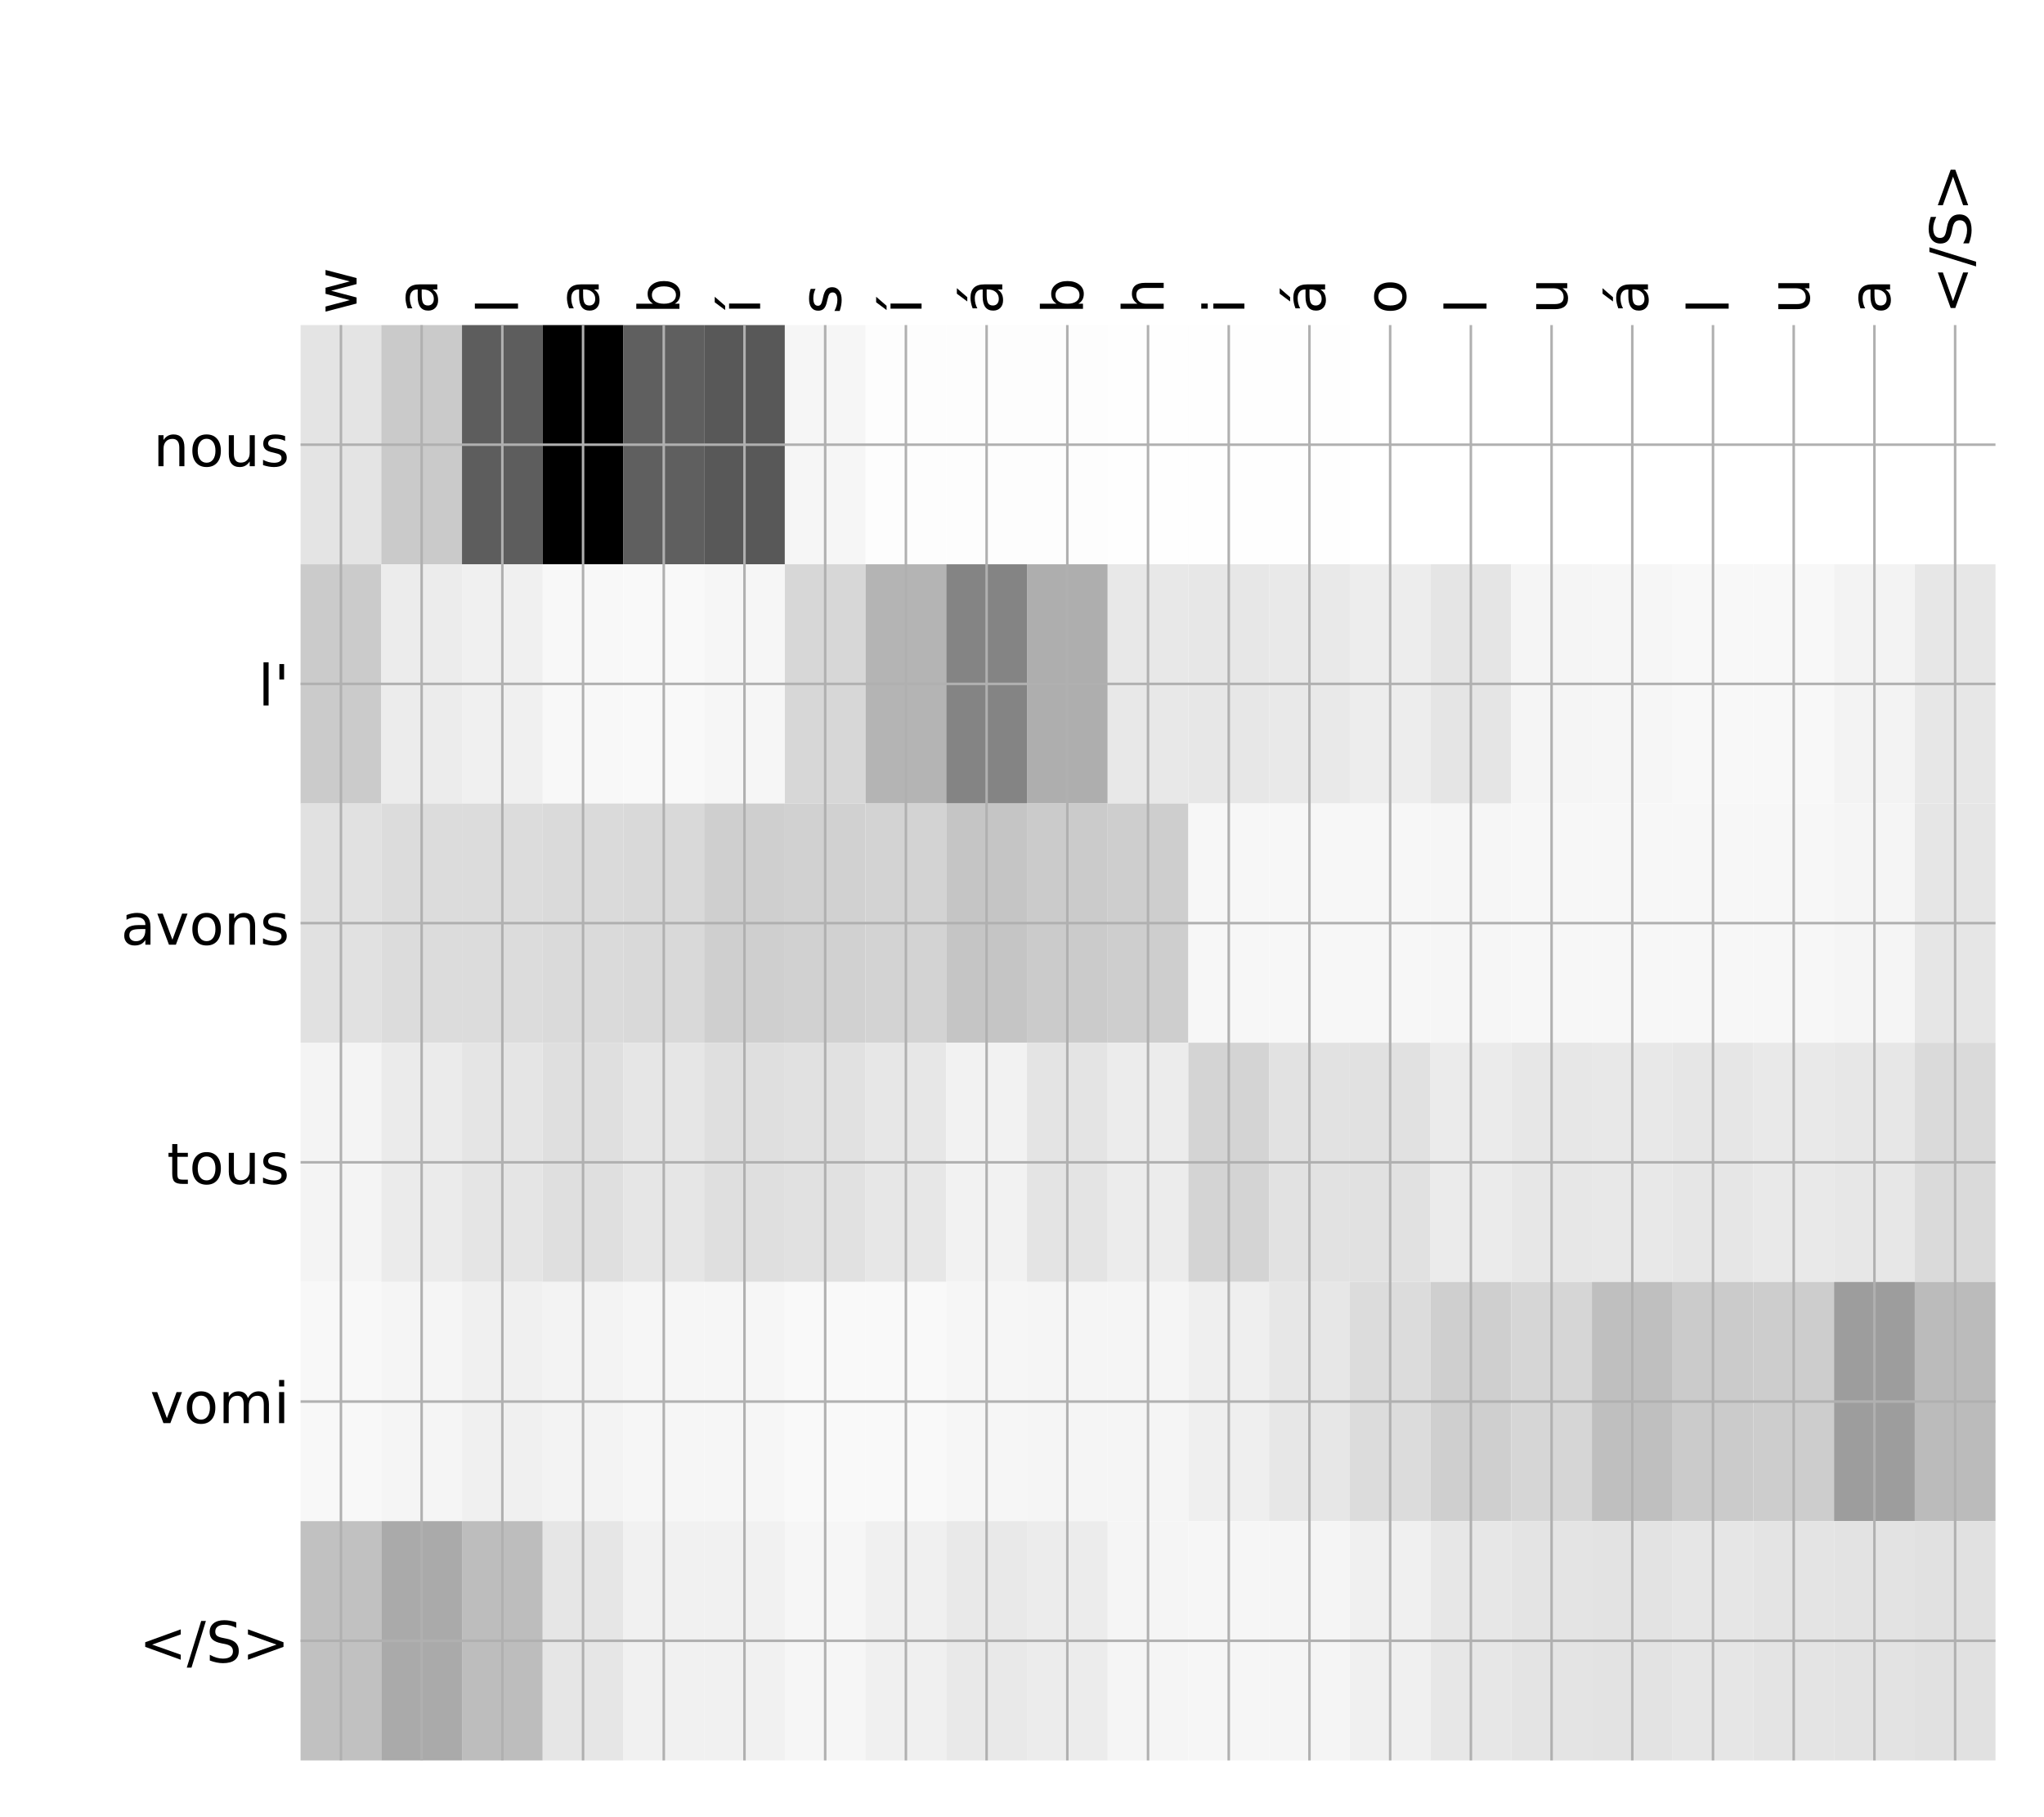 <?xml version="1.0" encoding="utf-8" standalone="no"?>
<!DOCTYPE svg PUBLIC "-//W3C//DTD SVG 1.1//EN"
  "http://www.w3.org/Graphics/SVG/1.1/DTD/svg11.dtd">
<!-- Created with matplotlib (http://matplotlib.org/) -->
<svg height="576pt" version="1.1" viewBox="0 0 648 576" width="648pt" xmlns="http://www.w3.org/2000/svg" xmlns:xlink="http://www.w3.org/1999/xlink">
 <defs>
  <style type="text/css">
*{stroke-linecap:butt;stroke-linejoin:round;}
  </style>
 </defs>
 <g id="figure_1">
  <g id="patch_1">
   <path d="M 0 576 
L 648 576 
L 648 0 
L 0 0 
z
" style="fill:#ffffff;"/>
  </g>
  <g id="axes_1">
   <g id="PolyCollection_1">
    <path clip-path="url(#p62cc1d118e)" d="M 95.287 103.033 
L 95.287 178.861 
L 120.875 178.861 
L 120.875 103.033 
L 95.287 103.033 
z
" style="fill:#e4e4e4;"/>
    <path clip-path="url(#p62cc1d118e)" d="M 120.875 103.033 
L 120.875 178.861 
L 146.462 178.861 
L 146.462 103.033 
L 120.875 103.033 
z
" style="fill:#cacaca;"/>
    <path clip-path="url(#p62cc1d118e)" d="M 146.462 103.033 
L 146.462 178.861 
L 172.049 178.861 
L 172.049 103.033 
L 146.462 103.033 
z
" style="fill:#5d5d5d;"/>
    <path clip-path="url(#p62cc1d118e)" d="M 172.049 103.033 
L 172.049 178.861 
L 197.636 178.861 
L 197.636 103.033 
L 172.049 103.033 
z
"/>
    <path clip-path="url(#p62cc1d118e)" d="M 197.636 103.033 
L 197.636 178.861 
L 223.224 178.861 
L 223.224 103.033 
L 197.636 103.033 
z
" style="fill:#5f5f5f;"/>
    <path clip-path="url(#p62cc1d118e)" d="M 223.224 103.033 
L 223.224 178.861 
L 248.811 178.861 
L 248.811 103.033 
L 223.224 103.033 
z
" style="fill:#585858;"/>
    <path clip-path="url(#p62cc1d118e)" d="M 248.811 103.033 
L 248.811 178.861 
L 274.398 178.861 
L 274.398 103.033 
L 248.811 103.033 
z
" style="fill:#f6f6f6;"/>
    <path clip-path="url(#p62cc1d118e)" d="M 274.398 103.033 
L 274.398 178.861 
L 299.985 178.861 
L 299.985 103.033 
L 274.398 103.033 
z
" style="fill:#fdfdfd;"/>
    <path clip-path="url(#p62cc1d118e)" d="M 299.985 103.033 
L 299.985 178.861 
L 325.573 178.861 
L 325.573 103.033 
L 299.985 103.033 
z
" style="fill:#fdfdfd;"/>
    <path clip-path="url(#p62cc1d118e)" d="M 325.573 103.033 
L 325.573 178.861 
L 351.16 178.861 
L 351.16 103.033 
L 325.573 103.033 
z
" style="fill:#fdfdfd;"/>
    <path clip-path="url(#p62cc1d118e)" d="M 351.16 103.033 
L 351.16 178.861 
L 376.747 178.861 
L 376.747 103.033 
L 351.16 103.033 
z
" style="fill:#fefefe;"/>
    <path clip-path="url(#p62cc1d118e)" d="M 376.747 103.033 
L 376.747 178.861 
L 402.334 178.861 
L 402.334 103.033 
L 376.747 103.033 
z
" style="fill:#fefefe;"/>
    <path clip-path="url(#p62cc1d118e)" d="M 402.334 103.033 
L 402.334 178.861 
L 427.922 178.861 
L 427.922 103.033 
L 402.334 103.033 
z
" style="fill:#fefefe;"/>
    <path clip-path="url(#p62cc1d118e)" d="M 427.922 103.033 
L 427.922 178.861 
L 453.509 178.861 
L 453.509 103.033 
L 427.922 103.033 
z
" style="fill:#ffffff;"/>
    <path clip-path="url(#p62cc1d118e)" d="M 453.509 103.033 
L 453.509 178.861 
L 479.096 178.861 
L 479.096 103.033 
L 453.509 103.033 
z
" style="fill:#ffffff;"/>
    <path clip-path="url(#p62cc1d118e)" d="M 479.096 103.033 
L 479.096 178.861 
L 504.683 178.861 
L 504.683 103.033 
L 479.096 103.033 
z
" style="fill:#ffffff;"/>
    <path clip-path="url(#p62cc1d118e)" d="M 504.683 103.033 
L 504.683 178.861 
L 530.271 178.861 
L 530.271 103.033 
L 504.683 103.033 
z
" style="fill:#ffffff;"/>
    <path clip-path="url(#p62cc1d118e)" d="M 530.271 103.033 
L 530.271 178.861 
L 555.858 178.861 
L 555.858 103.033 
L 530.271 103.033 
z
" style="fill:#ffffff;"/>
    <path clip-path="url(#p62cc1d118e)" d="M 555.858 103.033 
L 555.858 178.861 
L 581.445 178.861 
L 581.445 103.033 
L 555.858 103.033 
z
" style="fill:#ffffff;"/>
    <path clip-path="url(#p62cc1d118e)" d="M 581.445 103.033 
L 581.445 178.861 
L 607.032 178.861 
L 607.032 103.033 
L 581.445 103.033 
z
" style="fill:#ffffff;"/>
    <path clip-path="url(#p62cc1d118e)" d="M 607.032 103.033 
L 607.032 178.861 
L 632.62 178.861 
L 632.62 103.033 
L 607.032 103.033 
z
" style="fill:#ffffff;"/>
    <path clip-path="url(#p62cc1d118e)" d="M 95.287 178.861 
L 95.287 254.689 
L 120.875 254.689 
L 120.875 178.861 
L 95.287 178.861 
z
" style="fill:#cbcbcb;"/>
    <path clip-path="url(#p62cc1d118e)" d="M 120.875 178.861 
L 120.875 254.689 
L 146.462 254.689 
L 146.462 178.861 
L 120.875 178.861 
z
" style="fill:#ececec;"/>
    <path clip-path="url(#p62cc1d118e)" d="M 146.462 178.861 
L 146.462 254.689 
L 172.049 254.689 
L 172.049 178.861 
L 146.462 178.861 
z
" style="fill:#f0f0f0;"/>
    <path clip-path="url(#p62cc1d118e)" d="M 172.049 178.861 
L 172.049 254.689 
L 197.636 254.689 
L 197.636 178.861 
L 172.049 178.861 
z
" style="fill:#f8f8f8;"/>
    <path clip-path="url(#p62cc1d118e)" d="M 197.636 178.861 
L 197.636 254.689 
L 223.224 254.689 
L 223.224 178.861 
L 197.636 178.861 
z
" style="fill:#f9f9f9;"/>
    <path clip-path="url(#p62cc1d118e)" d="M 223.224 178.861 
L 223.224 254.689 
L 248.811 254.689 
L 248.811 178.861 
L 223.224 178.861 
z
" style="fill:#f6f6f6;"/>
    <path clip-path="url(#p62cc1d118e)" d="M 248.811 178.861 
L 248.811 254.689 
L 274.398 254.689 
L 274.398 178.861 
L 248.811 178.861 
z
" style="fill:#d7d7d7;"/>
    <path clip-path="url(#p62cc1d118e)" d="M 274.398 178.861 
L 274.398 254.689 
L 299.985 254.689 
L 299.985 178.861 
L 274.398 178.861 
z
" style="fill:#b4b4b4;"/>
    <path clip-path="url(#p62cc1d118e)" d="M 299.985 178.861 
L 299.985 254.689 
L 325.573 254.689 
L 325.573 178.861 
L 299.985 178.861 
z
" style="fill:#848484;"/>
    <path clip-path="url(#p62cc1d118e)" d="M 325.573 178.861 
L 325.573 254.689 
L 351.16 254.689 
L 351.16 178.861 
L 325.573 178.861 
z
" style="fill:#aeaeae;"/>
    <path clip-path="url(#p62cc1d118e)" d="M 351.16 178.861 
L 351.16 254.689 
L 376.747 254.689 
L 376.747 178.861 
L 351.16 178.861 
z
" style="fill:#e8e8e8;"/>
    <path clip-path="url(#p62cc1d118e)" d="M 376.747 178.861 
L 376.747 254.689 
L 402.334 254.689 
L 402.334 178.861 
L 376.747 178.861 
z
" style="fill:#e7e7e7;"/>
    <path clip-path="url(#p62cc1d118e)" d="M 402.334 178.861 
L 402.334 254.689 
L 427.922 254.689 
L 427.922 178.861 
L 402.334 178.861 
z
" style="fill:#e9e9e9;"/>
    <path clip-path="url(#p62cc1d118e)" d="M 427.922 178.861 
L 427.922 254.689 
L 453.509 254.689 
L 453.509 178.861 
L 427.922 178.861 
z
" style="fill:#ededed;"/>
    <path clip-path="url(#p62cc1d118e)" d="M 453.509 178.861 
L 453.509 254.689 
L 479.096 254.689 
L 479.096 178.861 
L 453.509 178.861 
z
" style="fill:#e5e5e5;"/>
    <path clip-path="url(#p62cc1d118e)" d="M 479.096 178.861 
L 479.096 254.689 
L 504.683 254.689 
L 504.683 178.861 
L 479.096 178.861 
z
" style="fill:#f5f5f5;"/>
    <path clip-path="url(#p62cc1d118e)" d="M 504.683 178.861 
L 504.683 254.689 
L 530.271 254.689 
L 530.271 178.861 
L 504.683 178.861 
z
" style="fill:#f6f6f6;"/>
    <path clip-path="url(#p62cc1d118e)" d="M 530.271 178.861 
L 530.271 254.689 
L 555.858 254.689 
L 555.858 178.861 
L 530.271 178.861 
z
" style="fill:#f8f8f8;"/>
    <path clip-path="url(#p62cc1d118e)" d="M 555.858 178.861 
L 555.858 254.689 
L 581.445 254.689 
L 581.445 178.861 
L 555.858 178.861 
z
" style="fill:#f8f8f8;"/>
    <path clip-path="url(#p62cc1d118e)" d="M 581.445 178.861 
L 581.445 254.689 
L 607.032 254.689 
L 607.032 178.861 
L 581.445 178.861 
z
" style="fill:#f3f3f3;"/>
    <path clip-path="url(#p62cc1d118e)" d="M 607.032 178.861 
L 607.032 254.689 
L 632.62 254.689 
L 632.62 178.861 
L 607.032 178.861 
z
" style="fill:#e7e7e7;"/>
    <path clip-path="url(#p62cc1d118e)" d="M 95.287 254.689 
L 95.287 330.517 
L 120.875 330.517 
L 120.875 254.689 
L 95.287 254.689 
z
" style="fill:#e1e1e1;"/>
    <path clip-path="url(#p62cc1d118e)" d="M 120.875 254.689 
L 120.875 330.517 
L 146.462 330.517 
L 146.462 254.689 
L 120.875 254.689 
z
" style="fill:#dcdcdc;"/>
    <path clip-path="url(#p62cc1d118e)" d="M 146.462 254.689 
L 146.462 330.517 
L 172.049 330.517 
L 172.049 254.689 
L 146.462 254.689 
z
" style="fill:#dcdcdc;"/>
    <path clip-path="url(#p62cc1d118e)" d="M 172.049 254.689 
L 172.049 330.517 
L 197.636 330.517 
L 197.636 254.689 
L 172.049 254.689 
z
" style="fill:#dadada;"/>
    <path clip-path="url(#p62cc1d118e)" d="M 197.636 254.689 
L 197.636 330.517 
L 223.224 330.517 
L 223.224 254.689 
L 197.636 254.689 
z
" style="fill:#d9d9d9;"/>
    <path clip-path="url(#p62cc1d118e)" d="M 223.224 254.689 
L 223.224 330.517 
L 248.811 330.517 
L 248.811 254.689 
L 223.224 254.689 
z
" style="fill:#cfcfcf;"/>
    <path clip-path="url(#p62cc1d118e)" d="M 248.811 254.689 
L 248.811 330.517 
L 274.398 330.517 
L 274.398 254.689 
L 248.811 254.689 
z
" style="fill:#d1d1d1;"/>
    <path clip-path="url(#p62cc1d118e)" d="M 274.398 254.689 
L 274.398 330.517 
L 299.985 330.517 
L 299.985 254.689 
L 274.398 254.689 
z
" style="fill:#d3d3d3;"/>
    <path clip-path="url(#p62cc1d118e)" d="M 299.985 254.689 
L 299.985 330.517 
L 325.573 330.517 
L 325.573 254.689 
L 299.985 254.689 
z
" style="fill:#c5c5c5;"/>
    <path clip-path="url(#p62cc1d118e)" d="M 325.573 254.689 
L 325.573 330.517 
L 351.16 330.517 
L 351.16 254.689 
L 325.573 254.689 
z
" style="fill:#cbcbcb;"/>
    <path clip-path="url(#p62cc1d118e)" d="M 351.16 254.689 
L 351.16 330.517 
L 376.747 330.517 
L 376.747 254.689 
L 351.16 254.689 
z
" style="fill:#cecece;"/>
    <path clip-path="url(#p62cc1d118e)" d="M 376.747 254.689 
L 376.747 330.517 
L 402.334 330.517 
L 402.334 254.689 
L 376.747 254.689 
z
" style="fill:#f7f7f7;"/>
    <path clip-path="url(#p62cc1d118e)" d="M 402.334 254.689 
L 402.334 330.517 
L 427.922 330.517 
L 427.922 254.689 
L 402.334 254.689 
z
" style="fill:#f7f7f7;"/>
    <path clip-path="url(#p62cc1d118e)" d="M 427.922 254.689 
L 427.922 330.517 
L 453.509 330.517 
L 453.509 254.689 
L 427.922 254.689 
z
" style="fill:#f7f7f7;"/>
    <path clip-path="url(#p62cc1d118e)" d="M 453.509 254.689 
L 453.509 330.517 
L 479.096 330.517 
L 479.096 254.689 
L 453.509 254.689 
z
" style="fill:#f6f6f6;"/>
    <path clip-path="url(#p62cc1d118e)" d="M 479.096 254.689 
L 479.096 330.517 
L 504.683 330.517 
L 504.683 254.689 
L 479.096 254.689 
z
" style="fill:#f7f7f7;"/>
    <path clip-path="url(#p62cc1d118e)" d="M 504.683 254.689 
L 504.683 330.517 
L 530.271 330.517 
L 530.271 254.689 
L 504.683 254.689 
z
" style="fill:#f7f7f7;"/>
    <path clip-path="url(#p62cc1d118e)" d="M 530.271 254.689 
L 530.271 330.517 
L 555.858 330.517 
L 555.858 254.689 
L 530.271 254.689 
z
" style="fill:#f7f7f7;"/>
    <path clip-path="url(#p62cc1d118e)" d="M 555.858 254.689 
L 555.858 330.517 
L 581.445 330.517 
L 581.445 254.689 
L 555.858 254.689 
z
" style="fill:#f7f7f7;"/>
    <path clip-path="url(#p62cc1d118e)" d="M 581.445 254.689 
L 581.445 330.517 
L 607.032 330.517 
L 607.032 254.689 
L 581.445 254.689 
z
" style="fill:#f5f5f5;"/>
    <path clip-path="url(#p62cc1d118e)" d="M 607.032 254.689 
L 607.032 330.517 
L 632.62 330.517 
L 632.62 254.689 
L 607.032 254.689 
z
" style="fill:#e6e6e6;"/>
    <path clip-path="url(#p62cc1d118e)" d="M 95.287 330.517 
L 95.287 406.344 
L 120.875 406.344 
L 120.875 330.517 
L 95.287 330.517 
z
" style="fill:#f4f4f4;"/>
    <path clip-path="url(#p62cc1d118e)" d="M 120.875 330.517 
L 120.875 406.344 
L 146.462 406.344 
L 146.462 330.517 
L 120.875 330.517 
z
" style="fill:#ebebeb;"/>
    <path clip-path="url(#p62cc1d118e)" d="M 146.462 330.517 
L 146.462 406.344 
L 172.049 406.344 
L 172.049 330.517 
L 146.462 330.517 
z
" style="fill:#e5e5e5;"/>
    <path clip-path="url(#p62cc1d118e)" d="M 172.049 330.517 
L 172.049 406.344 
L 197.636 406.344 
L 197.636 330.517 
L 172.049 330.517 
z
" style="fill:#dfdfdf;"/>
    <path clip-path="url(#p62cc1d118e)" d="M 197.636 330.517 
L 197.636 406.344 
L 223.224 406.344 
L 223.224 330.517 
L 197.636 330.517 
z
" style="fill:#e6e6e6;"/>
    <path clip-path="url(#p62cc1d118e)" d="M 223.224 330.517 
L 223.224 406.344 
L 248.811 406.344 
L 248.811 330.517 
L 223.224 330.517 
z
" style="fill:#dfdfdf;"/>
    <path clip-path="url(#p62cc1d118e)" d="M 248.811 330.517 
L 248.811 406.344 
L 274.398 406.344 
L 274.398 330.517 
L 248.811 330.517 
z
" style="fill:#e1e1e1;"/>
    <path clip-path="url(#p62cc1d118e)" d="M 274.398 330.517 
L 274.398 406.344 
L 299.985 406.344 
L 299.985 330.517 
L 274.398 330.517 
z
" style="fill:#e7e7e7;"/>
    <path clip-path="url(#p62cc1d118e)" d="M 299.985 330.517 
L 299.985 406.344 
L 325.573 406.344 
L 325.573 330.517 
L 299.985 330.517 
z
" style="fill:#f2f2f2;"/>
    <path clip-path="url(#p62cc1d118e)" d="M 325.573 330.517 
L 325.573 406.344 
L 351.16 406.344 
L 351.16 330.517 
L 325.573 330.517 
z
" style="fill:#e4e4e4;"/>
    <path clip-path="url(#p62cc1d118e)" d="M 351.16 330.517 
L 351.16 406.344 
L 376.747 406.344 
L 376.747 330.517 
L 351.16 330.517 
z
" style="fill:#ececec;"/>
    <path clip-path="url(#p62cc1d118e)" d="M 376.747 330.517 
L 376.747 406.344 
L 402.334 406.344 
L 402.334 330.517 
L 376.747 330.517 
z
" style="fill:#d4d4d4;"/>
    <path clip-path="url(#p62cc1d118e)" d="M 402.334 330.517 
L 402.334 406.344 
L 427.922 406.344 
L 427.922 330.517 
L 402.334 330.517 
z
" style="fill:#e2e2e2;"/>
    <path clip-path="url(#p62cc1d118e)" d="M 427.922 330.517 
L 427.922 406.344 
L 453.509 406.344 
L 453.509 330.517 
L 427.922 330.517 
z
" style="fill:#e1e1e1;"/>
    <path clip-path="url(#p62cc1d118e)" d="M 453.509 330.517 
L 453.509 406.344 
L 479.096 406.344 
L 479.096 330.517 
L 453.509 330.517 
z
" style="fill:#ebebeb;"/>
    <path clip-path="url(#p62cc1d118e)" d="M 479.096 330.517 
L 479.096 406.344 
L 504.683 406.344 
L 504.683 330.517 
L 479.096 330.517 
z
" style="fill:#e7e7e7;"/>
    <path clip-path="url(#p62cc1d118e)" d="M 504.683 330.517 
L 504.683 406.344 
L 530.271 406.344 
L 530.271 330.517 
L 504.683 330.517 
z
" style="fill:#e8e8e8;"/>
    <path clip-path="url(#p62cc1d118e)" d="M 530.271 330.517 
L 530.271 406.344 
L 555.858 406.344 
L 555.858 330.517 
L 530.271 330.517 
z
" style="fill:#e6e6e6;"/>
    <path clip-path="url(#p62cc1d118e)" d="M 555.858 330.517 
L 555.858 406.344 
L 581.445 406.344 
L 581.445 330.517 
L 555.858 330.517 
z
" style="fill:#e9e9e9;"/>
    <path clip-path="url(#p62cc1d118e)" d="M 581.445 330.517 
L 581.445 406.344 
L 607.032 406.344 
L 607.032 330.517 
L 581.445 330.517 
z
" style="fill:#e7e7e7;"/>
    <path clip-path="url(#p62cc1d118e)" d="M 607.032 330.517 
L 607.032 406.344 
L 632.62 406.344 
L 632.62 330.517 
L 607.032 330.517 
z
" style="fill:#dadada;"/>
    <path clip-path="url(#p62cc1d118e)" d="M 95.287 406.344 
L 95.287 482.172 
L 120.875 482.172 
L 120.875 406.344 
L 95.287 406.344 
z
" style="fill:#f8f8f8;"/>
    <path clip-path="url(#p62cc1d118e)" d="M 120.875 406.344 
L 120.875 482.172 
L 146.462 482.172 
L 146.462 406.344 
L 120.875 406.344 
z
" style="fill:#f5f5f5;"/>
    <path clip-path="url(#p62cc1d118e)" d="M 146.462 406.344 
L 146.462 482.172 
L 172.049 482.172 
L 172.049 406.344 
L 146.462 406.344 
z
" style="fill:#f0f0f0;"/>
    <path clip-path="url(#p62cc1d118e)" d="M 172.049 406.344 
L 172.049 482.172 
L 197.636 482.172 
L 197.636 406.344 
L 172.049 406.344 
z
" style="fill:#f3f3f3;"/>
    <path clip-path="url(#p62cc1d118e)" d="M 197.636 406.344 
L 197.636 482.172 
L 223.224 482.172 
L 223.224 406.344 
L 197.636 406.344 
z
" style="fill:#f6f6f6;"/>
    <path clip-path="url(#p62cc1d118e)" d="M 223.224 406.344 
L 223.224 482.172 
L 248.811 482.172 
L 248.811 406.344 
L 223.224 406.344 
z
" style="fill:#f6f6f6;"/>
    <path clip-path="url(#p62cc1d118e)" d="M 248.811 406.344 
L 248.811 482.172 
L 274.398 482.172 
L 274.398 406.344 
L 248.811 406.344 
z
" style="fill:#f9f9f9;"/>
    <path clip-path="url(#p62cc1d118e)" d="M 274.398 406.344 
L 274.398 482.172 
L 299.985 482.172 
L 299.985 406.344 
L 274.398 406.344 
z
" style="fill:#f9f9f9;"/>
    <path clip-path="url(#p62cc1d118e)" d="M 299.985 406.344 
L 299.985 482.172 
L 325.573 482.172 
L 325.573 406.344 
L 299.985 406.344 
z
" style="fill:#f6f6f6;"/>
    <path clip-path="url(#p62cc1d118e)" d="M 325.573 406.344 
L 325.573 482.172 
L 351.16 482.172 
L 351.16 406.344 
L 325.573 406.344 
z
" style="fill:#f5f5f5;"/>
    <path clip-path="url(#p62cc1d118e)" d="M 351.16 406.344 
L 351.16 482.172 
L 376.747 482.172 
L 376.747 406.344 
L 351.16 406.344 
z
" style="fill:#f5f5f5;"/>
    <path clip-path="url(#p62cc1d118e)" d="M 376.747 406.344 
L 376.747 482.172 
L 402.334 482.172 
L 402.334 406.344 
L 376.747 406.344 
z
" style="fill:#efefef;"/>
    <path clip-path="url(#p62cc1d118e)" d="M 402.334 406.344 
L 402.334 482.172 
L 427.922 482.172 
L 427.922 406.344 
L 402.334 406.344 
z
" style="fill:#e7e7e7;"/>
    <path clip-path="url(#p62cc1d118e)" d="M 427.922 406.344 
L 427.922 482.172 
L 453.509 482.172 
L 453.509 406.344 
L 427.922 406.344 
z
" style="fill:#dcdcdc;"/>
    <path clip-path="url(#p62cc1d118e)" d="M 453.509 406.344 
L 453.509 482.172 
L 479.096 482.172 
L 479.096 406.344 
L 453.509 406.344 
z
" style="fill:#cfcfcf;"/>
    <path clip-path="url(#p62cc1d118e)" d="M 479.096 406.344 
L 479.096 482.172 
L 504.683 482.172 
L 504.683 406.344 
L 479.096 406.344 
z
" style="fill:#d6d6d6;"/>
    <path clip-path="url(#p62cc1d118e)" d="M 504.683 406.344 
L 504.683 482.172 
L 530.271 482.172 
L 530.271 406.344 
L 504.683 406.344 
z
" style="fill:#bfbfbf;"/>
    <path clip-path="url(#p62cc1d118e)" d="M 530.271 406.344 
L 530.271 482.172 
L 555.858 482.172 
L 555.858 406.344 
L 530.271 406.344 
z
" style="fill:#cbcbcb;"/>
    <path clip-path="url(#p62cc1d118e)" d="M 555.858 406.344 
L 555.858 482.172 
L 581.445 482.172 
L 581.445 406.344 
L 555.858 406.344 
z
" style="fill:#cdcdcd;"/>
    <path clip-path="url(#p62cc1d118e)" d="M 581.445 406.344 
L 581.445 482.172 
L 607.032 482.172 
L 607.032 406.344 
L 581.445 406.344 
z
" style="fill:#9d9d9d;"/>
    <path clip-path="url(#p62cc1d118e)" d="M 607.032 406.344 
L 607.032 482.172 
L 632.62 482.172 
L 632.62 406.344 
L 607.032 406.344 
z
" style="fill:#bbbbbb;"/>
    <path clip-path="url(#p62cc1d118e)" d="M 95.287 482.172 
L 95.287 558 
L 120.875 558 
L 120.875 482.172 
L 95.287 482.172 
z
" style="fill:#c1c1c1;"/>
    <path clip-path="url(#p62cc1d118e)" d="M 120.875 482.172 
L 120.875 558 
L 146.462 558 
L 146.462 482.172 
L 120.875 482.172 
z
" style="fill:#aaaaaa;"/>
    <path clip-path="url(#p62cc1d118e)" d="M 146.462 482.172 
L 146.462 558 
L 172.049 558 
L 172.049 482.172 
L 146.462 482.172 
z
" style="fill:#bdbdbd;"/>
    <path clip-path="url(#p62cc1d118e)" d="M 172.049 482.172 
L 172.049 558 
L 197.636 558 
L 197.636 482.172 
L 172.049 482.172 
z
" style="fill:#e6e6e6;"/>
    <path clip-path="url(#p62cc1d118e)" d="M 197.636 482.172 
L 197.636 558 
L 223.224 558 
L 223.224 482.172 
L 197.636 482.172 
z
" style="fill:#f1f1f1;"/>
    <path clip-path="url(#p62cc1d118e)" d="M 223.224 482.172 
L 223.224 558 
L 248.811 558 
L 248.811 482.172 
L 223.224 482.172 
z
" style="fill:#f1f1f1;"/>
    <path clip-path="url(#p62cc1d118e)" d="M 248.811 482.172 
L 248.811 558 
L 274.398 558 
L 274.398 482.172 
L 248.811 482.172 
z
" style="fill:#f6f6f6;"/>
    <path clip-path="url(#p62cc1d118e)" d="M 274.398 482.172 
L 274.398 558 
L 299.985 558 
L 299.985 482.172 
L 274.398 482.172 
z
" style="fill:#f0f0f0;"/>
    <path clip-path="url(#p62cc1d118e)" d="M 299.985 482.172 
L 299.985 558 
L 325.573 558 
L 325.573 482.172 
L 299.985 482.172 
z
" style="fill:#e9e9e9;"/>
    <path clip-path="url(#p62cc1d118e)" d="M 325.573 482.172 
L 325.573 558 
L 351.16 558 
L 351.16 482.172 
L 325.573 482.172 
z
" style="fill:#ececec;"/>
    <path clip-path="url(#p62cc1d118e)" d="M 351.16 482.172 
L 351.16 558 
L 376.747 558 
L 376.747 482.172 
L 351.16 482.172 
z
" style="fill:#f5f5f5;"/>
    <path clip-path="url(#p62cc1d118e)" d="M 376.747 482.172 
L 376.747 558 
L 402.334 558 
L 402.334 482.172 
L 376.747 482.172 
z
" style="fill:#f6f6f6;"/>
    <path clip-path="url(#p62cc1d118e)" d="M 402.334 482.172 
L 402.334 558 
L 427.922 558 
L 427.922 482.172 
L 402.334 482.172 
z
" style="fill:#f5f5f5;"/>
    <path clip-path="url(#p62cc1d118e)" d="M 427.922 482.172 
L 427.922 558 
L 453.509 558 
L 453.509 482.172 
L 427.922 482.172 
z
" style="fill:#f0f0f0;"/>
    <path clip-path="url(#p62cc1d118e)" d="M 453.509 482.172 
L 453.509 558 
L 479.096 558 
L 479.096 482.172 
L 453.509 482.172 
z
" style="fill:#e7e7e7;"/>
    <path clip-path="url(#p62cc1d118e)" d="M 479.096 482.172 
L 479.096 558 
L 504.683 558 
L 504.683 482.172 
L 479.096 482.172 
z
" style="fill:#e4e4e4;"/>
    <path clip-path="url(#p62cc1d118e)" d="M 504.683 482.172 
L 504.683 558 
L 530.271 558 
L 530.271 482.172 
L 504.683 482.172 
z
" style="fill:#e3e3e3;"/>
    <path clip-path="url(#p62cc1d118e)" d="M 530.271 482.172 
L 530.271 558 
L 555.858 558 
L 555.858 482.172 
L 530.271 482.172 
z
" style="fill:#e6e6e6;"/>
    <path clip-path="url(#p62cc1d118e)" d="M 555.858 482.172 
L 555.858 558 
L 581.445 558 
L 581.445 482.172 
L 555.858 482.172 
z
" style="fill:#e4e4e4;"/>
    <path clip-path="url(#p62cc1d118e)" d="M 581.445 482.172 
L 581.445 558 
L 607.032 558 
L 607.032 482.172 
L 581.445 482.172 
z
" style="fill:#e3e3e3;"/>
    <path clip-path="url(#p62cc1d118e)" d="M 607.032 482.172 
L 607.032 558 
L 632.62 558 
L 632.62 482.172 
L 607.032 482.172 
z
" style="fill:#e1e1e1;"/>
   </g>
   <g id="matplotlib.axis_1">
    <g id="xtick_1">
     <g id="line2d_1">
      <path clip-path="url(#p62cc1d118e)" d="M 108.081 558 
L 108.081 103.033 
" style="fill:none;stroke:#b0b0b0;stroke-linecap:square;stroke-width:0.8;"/>
     </g>
     <g id="line2d_2"/>
     <g id="text_1">
      <!-- w -->
      <defs>
       <path d="M 4.203 54.688 
L 13.188 54.688 
L 24.422 12.016 
L 35.594 54.688 
L 46.188 54.688 
L 57.422 12.016 
L 68.609 54.688 
L 77.594 54.688 
L 63.281 0 
L 52.688 0 
L 40.922 44.828 
L 29.109 0 
L 18.5 0 
z
" id="DejaVuSans-77"/>
      </defs>
      <g transform="translate(113.048 99.533)rotate(-90)scale(0.18 -0.18)">
       <use xlink:href="#DejaVuSans-77"/>
      </g>
     </g>
    </g>
    <g id="xtick_2">
     <g id="line2d_3">
      <path clip-path="url(#p62cc1d118e)" d="M 133.668 558 
L 133.668 103.033 
" style="fill:none;stroke:#b0b0b0;stroke-linecap:square;stroke-width:0.8;"/>
     </g>
     <g id="line2d_4"/>
     <g id="text_2">
      <!-- a -->
      <defs>
       <path d="M 34.281 27.484 
Q 23.391 27.484 19.188 25 
Q 14.984 22.516 14.984 16.5 
Q 14.984 11.719 18.141 8.906 
Q 21.297 6.109 26.703 6.109 
Q 34.188 6.109 38.703 11.406 
Q 43.219 16.703 43.219 25.484 
L 43.219 27.484 
z
M 52.203 31.203 
L 52.203 0 
L 43.219 0 
L 43.219 8.297 
Q 40.141 3.328 35.547 0.953 
Q 30.953 -1.422 24.312 -1.422 
Q 15.922 -1.422 10.953 3.297 
Q 6 8.016 6 15.922 
Q 6 25.141 12.172 29.828 
Q 18.359 34.516 30.609 34.516 
L 43.219 34.516 
L 43.219 35.406 
Q 43.219 41.609 39.141 45 
Q 35.062 48.391 27.688 48.391 
Q 23 48.391 18.547 47.266 
Q 14.109 46.141 10.016 43.891 
L 10.016 52.203 
Q 14.938 54.109 19.578 55.047 
Q 24.219 56 28.609 56 
Q 40.484 56 46.344 49.844 
Q 52.203 43.703 52.203 31.203 
z
" id="DejaVuSans-61"/>
      </defs>
      <g transform="translate(138.635 99.533)rotate(-90)scale(0.18 -0.18)">
       <use xlink:href="#DejaVuSans-61"/>
      </g>
     </g>
    </g>
    <g id="xtick_3">
     <g id="line2d_5">
      <path clip-path="url(#p62cc1d118e)" d="M 159.256 558 
L 159.256 103.033 
" style="fill:none;stroke:#b0b0b0;stroke-linecap:square;stroke-width:0.8;"/>
     </g>
     <g id="line2d_6"/>
     <g id="text_3">
      <!-- l -->
      <defs>
       <path d="M 9.422 75.984 
L 18.406 75.984 
L 18.406 0 
L 9.422 0 
z
" id="DejaVuSans-6c"/>
      </defs>
      <g transform="translate(164.222 99.533)rotate(-90)scale(0.18 -0.18)">
       <use xlink:href="#DejaVuSans-6c"/>
      </g>
     </g>
    </g>
    <g id="xtick_4">
     <g id="line2d_7">
      <path clip-path="url(#p62cc1d118e)" d="M 184.843 558 
L 184.843 103.033 
" style="fill:none;stroke:#b0b0b0;stroke-linecap:square;stroke-width:0.8;"/>
     </g>
     <g id="line2d_8"/>
     <g id="text_4">
      <!-- a -->
      <g transform="translate(189.81 99.533)rotate(-90)scale(0.18 -0.18)">
       <use xlink:href="#DejaVuSans-61"/>
      </g>
     </g>
    </g>
    <g id="xtick_5">
     <g id="line2d_9">
      <path clip-path="url(#p62cc1d118e)" d="M 210.43 558 
L 210.43 103.033 
" style="fill:none;stroke:#b0b0b0;stroke-linecap:square;stroke-width:0.8;"/>
     </g>
     <g id="line2d_10"/>
     <g id="text_5">
      <!-- b -->
      <defs>
       <path d="M 48.688 27.297 
Q 48.688 37.203 44.609 42.844 
Q 40.531 48.484 33.406 48.484 
Q 26.266 48.484 22.188 42.844 
Q 18.109 37.203 18.109 27.297 
Q 18.109 17.391 22.188 11.75 
Q 26.266 6.109 33.406 6.109 
Q 40.531 6.109 44.609 11.75 
Q 48.688 17.391 48.688 27.297 
z
M 18.109 46.391 
Q 20.953 51.266 25.266 53.625 
Q 29.594 56 35.594 56 
Q 45.562 56 51.781 48.094 
Q 58.016 40.188 58.016 27.297 
Q 58.016 14.406 51.781 6.484 
Q 45.562 -1.422 35.594 -1.422 
Q 29.594 -1.422 25.266 0.953 
Q 20.953 3.328 18.109 8.203 
L 18.109 0 
L 9.078 0 
L 9.078 75.984 
L 18.109 75.984 
z
" id="DejaVuSans-62"/>
      </defs>
      <g transform="translate(215.397 99.533)rotate(-90)scale(0.18 -0.18)">
       <use xlink:href="#DejaVuSans-62"/>
      </g>
     </g>
    </g>
    <g id="xtick_6">
     <g id="line2d_11">
      <path clip-path="url(#p62cc1d118e)" d="M 236.017 558 
L 236.017 103.033 
" style="fill:none;stroke:#b0b0b0;stroke-linecap:square;stroke-width:0.8;"/>
     </g>
     <g id="line2d_12"/>
     <g id="text_6">
      <!-- í -->
      <defs>
       <path d="M 20.656 79.984 
L 30.375 79.984 
L 14.469 61.625 
L 6.984 61.625 
z
M 9.422 54.688 
L 18.406 54.688 
L 18.406 0 
L 9.422 0 
z
M 13.922 56 
z
" id="DejaVuSans-ed"/>
      </defs>
      <g transform="translate(240.984 99.533)rotate(-90)scale(0.18 -0.18)">
       <use xlink:href="#DejaVuSans-ed"/>
      </g>
     </g>
    </g>
    <g id="xtick_7">
     <g id="line2d_13">
      <path clip-path="url(#p62cc1d118e)" d="M 261.605 558 
L 261.605 103.033 
" style="fill:none;stroke:#b0b0b0;stroke-linecap:square;stroke-width:0.8;"/>
     </g>
     <g id="line2d_14"/>
     <g id="text_7">
      <!-- s -->
      <defs>
       <path d="M 44.281 53.078 
L 44.281 44.578 
Q 40.484 46.531 36.375 47.5 
Q 32.281 48.484 27.875 48.484 
Q 21.188 48.484 17.844 46.438 
Q 14.5 44.391 14.5 40.281 
Q 14.5 37.156 16.891 35.375 
Q 19.281 33.594 26.516 31.984 
L 29.594 31.297 
Q 39.156 29.25 43.188 25.516 
Q 47.219 21.781 47.219 15.094 
Q 47.219 7.469 41.188 3.016 
Q 35.156 -1.422 24.609 -1.422 
Q 20.219 -1.422 15.453 -0.562 
Q 10.688 0.297 5.422 2 
L 5.422 11.281 
Q 10.406 8.688 15.234 7.391 
Q 20.062 6.109 24.812 6.109 
Q 31.156 6.109 34.562 8.281 
Q 37.984 10.453 37.984 14.406 
Q 37.984 18.062 35.516 20.016 
Q 33.062 21.969 24.703 23.781 
L 21.578 24.516 
Q 13.234 26.266 9.516 29.906 
Q 5.812 33.547 5.812 39.891 
Q 5.812 47.609 11.281 51.797 
Q 16.75 56 26.812 56 
Q 31.781 56 36.172 55.266 
Q 40.578 54.547 44.281 53.078 
z
" id="DejaVuSans-73"/>
      </defs>
      <g transform="translate(266.571 99.533)rotate(-90)scale(0.18 -0.18)">
       <use xlink:href="#DejaVuSans-73"/>
      </g>
     </g>
    </g>
    <g id="xtick_8">
     <g id="line2d_15">
      <path clip-path="url(#p62cc1d118e)" d="M 287.192 558 
L 287.192 103.033 
" style="fill:none;stroke:#b0b0b0;stroke-linecap:square;stroke-width:0.8;"/>
     </g>
     <g id="line2d_16"/>
     <g id="text_8">
      <!-- í -->
      <g transform="translate(292.159 99.533)rotate(-90)scale(0.18 -0.18)">
       <use xlink:href="#DejaVuSans-ed"/>
      </g>
     </g>
    </g>
    <g id="xtick_9">
     <g id="line2d_17">
      <path clip-path="url(#p62cc1d118e)" d="M 312.779 558 
L 312.779 103.033 
" style="fill:none;stroke:#b0b0b0;stroke-linecap:square;stroke-width:0.8;"/>
     </g>
     <g id="line2d_18"/>
     <g id="text_9">
      <!-- á -->
      <defs>
       <path d="M 34.281 27.484 
Q 23.391 27.484 19.188 25 
Q 14.984 22.516 14.984 16.5 
Q 14.984 11.719 18.141 8.906 
Q 21.297 6.109 26.703 6.109 
Q 34.188 6.109 38.703 11.406 
Q 43.219 16.703 43.219 25.484 
L 43.219 27.484 
z
M 52.203 31.203 
L 52.203 0 
L 43.219 0 
L 43.219 8.297 
Q 40.141 3.328 35.547 0.953 
Q 30.953 -1.422 24.312 -1.422 
Q 15.922 -1.422 10.953 3.297 
Q 6 8.016 6 15.922 
Q 6 25.141 12.172 29.828 
Q 18.359 34.516 30.609 34.516 
L 43.219 34.516 
L 43.219 35.406 
Q 43.219 41.609 39.141 45 
Q 35.062 48.391 27.688 48.391 
Q 23 48.391 18.547 47.266 
Q 14.109 46.141 10.016 43.891 
L 10.016 52.203 
Q 14.938 54.109 19.578 55.047 
Q 24.219 56 28.609 56 
Q 40.484 56 46.344 49.844 
Q 52.203 43.703 52.203 31.203 
z
M 35.781 79.984 
L 45.5 79.984 
L 29.594 61.625 
L 22.109 61.625 
z
" id="DejaVuSans-e1"/>
      </defs>
      <g transform="translate(317.746 99.533)rotate(-90)scale(0.18 -0.18)">
       <use xlink:href="#DejaVuSans-e1"/>
      </g>
     </g>
    </g>
    <g id="xtick_10">
     <g id="line2d_19">
      <path clip-path="url(#p62cc1d118e)" d="M 338.366 558 
L 338.366 103.033 
" style="fill:none;stroke:#b0b0b0;stroke-linecap:square;stroke-width:0.8;"/>
     </g>
     <g id="line2d_20"/>
     <g id="text_10">
      <!-- b -->
      <g transform="translate(343.333 99.533)rotate(-90)scale(0.18 -0.18)">
       <use xlink:href="#DejaVuSans-62"/>
      </g>
     </g>
    </g>
    <g id="xtick_11">
     <g id="line2d_21">
      <path clip-path="url(#p62cc1d118e)" d="M 363.954 558 
L 363.954 103.033 
" style="fill:none;stroke:#b0b0b0;stroke-linecap:square;stroke-width:0.8;"/>
     </g>
     <g id="line2d_22"/>
     <g id="text_11">
      <!-- h -->
      <defs>
       <path d="M 54.891 33.016 
L 54.891 0 
L 45.906 0 
L 45.906 32.719 
Q 45.906 40.484 42.875 44.328 
Q 39.844 48.188 33.797 48.188 
Q 26.516 48.188 22.312 43.547 
Q 18.109 38.922 18.109 30.906 
L 18.109 0 
L 9.078 0 
L 9.078 75.984 
L 18.109 75.984 
L 18.109 46.188 
Q 21.344 51.125 25.703 53.562 
Q 30.078 56 35.797 56 
Q 45.219 56 50.047 50.172 
Q 54.891 44.344 54.891 33.016 
z
" id="DejaVuSans-68"/>
      </defs>
      <g transform="translate(368.92 99.533)rotate(-90)scale(0.18 -0.18)">
       <use xlink:href="#DejaVuSans-68"/>
      </g>
     </g>
    </g>
    <g id="xtick_12">
     <g id="line2d_23">
      <path clip-path="url(#p62cc1d118e)" d="M 389.541 558 
L 389.541 103.033 
" style="fill:none;stroke:#b0b0b0;stroke-linecap:square;stroke-width:0.8;"/>
     </g>
     <g id="line2d_24"/>
     <g id="text_12">
      <!-- i -->
      <defs>
       <path d="M 9.422 54.688 
L 18.406 54.688 
L 18.406 0 
L 9.422 0 
z
M 9.422 75.984 
L 18.406 75.984 
L 18.406 64.594 
L 9.422 64.594 
z
" id="DejaVuSans-69"/>
      </defs>
      <g transform="translate(394.508 99.533)rotate(-90)scale(0.18 -0.18)">
       <use xlink:href="#DejaVuSans-69"/>
      </g>
     </g>
    </g>
    <g id="xtick_13">
     <g id="line2d_25">
      <path clip-path="url(#p62cc1d118e)" d="M 415.128 558 
L 415.128 103.033 
" style="fill:none;stroke:#b0b0b0;stroke-linecap:square;stroke-width:0.8;"/>
     </g>
     <g id="line2d_26"/>
     <g id="text_13">
      <!-- á -->
      <g transform="translate(420.095 99.533)rotate(-90)scale(0.18 -0.18)">
       <use xlink:href="#DejaVuSans-e1"/>
      </g>
     </g>
    </g>
    <g id="xtick_14">
     <g id="line2d_27">
      <path clip-path="url(#p62cc1d118e)" d="M 440.715 558 
L 440.715 103.033 
" style="fill:none;stroke:#b0b0b0;stroke-linecap:square;stroke-width:0.8;"/>
     </g>
     <g id="line2d_28"/>
     <g id="text_14">
      <!-- o -->
      <defs>
       <path d="M 30.609 48.391 
Q 23.391 48.391 19.188 42.75 
Q 14.984 37.109 14.984 27.297 
Q 14.984 17.484 19.156 11.844 
Q 23.344 6.203 30.609 6.203 
Q 37.797 6.203 41.984 11.859 
Q 46.188 17.531 46.188 27.297 
Q 46.188 37.016 41.984 42.703 
Q 37.797 48.391 30.609 48.391 
z
M 30.609 56 
Q 42.328 56 49.016 48.375 
Q 55.719 40.766 55.719 27.297 
Q 55.719 13.875 49.016 6.219 
Q 42.328 -1.422 30.609 -1.422 
Q 18.844 -1.422 12.172 6.219 
Q 5.516 13.875 5.516 27.297 
Q 5.516 40.766 12.172 48.375 
Q 18.844 56 30.609 56 
z
" id="DejaVuSans-6f"/>
      </defs>
      <g transform="translate(445.682 99.533)rotate(-90)scale(0.18 -0.18)">
       <use xlink:href="#DejaVuSans-6f"/>
      </g>
     </g>
    </g>
    <g id="xtick_15">
     <g id="line2d_29">
      <path clip-path="url(#p62cc1d118e)" d="M 466.303 558 
L 466.303 103.033 
" style="fill:none;stroke:#b0b0b0;stroke-linecap:square;stroke-width:0.8;"/>
     </g>
     <g id="line2d_30"/>
     <g id="text_15">
      <!-- l -->
      <g transform="translate(471.269 99.533)rotate(-90)scale(0.18 -0.18)">
       <use xlink:href="#DejaVuSans-6c"/>
      </g>
     </g>
    </g>
    <g id="xtick_16">
     <g id="line2d_31">
      <path clip-path="url(#p62cc1d118e)" d="M 491.89 558 
L 491.89 103.033 
" style="fill:none;stroke:#b0b0b0;stroke-linecap:square;stroke-width:0.8;"/>
     </g>
     <g id="line2d_32"/>
     <g id="text_16">
      <!-- u -->
      <defs>
       <path d="M 8.5 21.578 
L 8.5 54.688 
L 17.484 54.688 
L 17.484 21.922 
Q 17.484 14.156 20.5 10.266 
Q 23.531 6.391 29.594 6.391 
Q 36.859 6.391 41.078 11.031 
Q 45.312 15.672 45.312 23.688 
L 45.312 54.688 
L 54.297 54.688 
L 54.297 0 
L 45.312 0 
L 45.312 8.406 
Q 42.047 3.422 37.719 1 
Q 33.406 -1.422 27.688 -1.422 
Q 18.266 -1.422 13.375 4.438 
Q 8.5 10.297 8.5 21.578 
z
M 31.109 56 
z
" id="DejaVuSans-75"/>
      </defs>
      <g transform="translate(496.857 99.533)rotate(-90)scale(0.18 -0.18)">
       <use xlink:href="#DejaVuSans-75"/>
      </g>
     </g>
    </g>
    <g id="xtick_17">
     <g id="line2d_33">
      <path clip-path="url(#p62cc1d118e)" d="M 517.477 558 
L 517.477 103.033 
" style="fill:none;stroke:#b0b0b0;stroke-linecap:square;stroke-width:0.8;"/>
     </g>
     <g id="line2d_34"/>
     <g id="text_17">
      <!-- á -->
      <g transform="translate(522.444 99.533)rotate(-90)scale(0.18 -0.18)">
       <use xlink:href="#DejaVuSans-e1"/>
      </g>
     </g>
    </g>
    <g id="xtick_18">
     <g id="line2d_35">
      <path clip-path="url(#p62cc1d118e)" d="M 543.064 558 
L 543.064 103.033 
" style="fill:none;stroke:#b0b0b0;stroke-linecap:square;stroke-width:0.8;"/>
     </g>
     <g id="line2d_36"/>
     <g id="text_18">
      <!-- l -->
      <g transform="translate(548.031 99.533)rotate(-90)scale(0.18 -0.18)">
       <use xlink:href="#DejaVuSans-6c"/>
      </g>
     </g>
    </g>
    <g id="xtick_19">
     <g id="line2d_37">
      <path clip-path="url(#p62cc1d118e)" d="M 568.652 558 
L 568.652 103.033 
" style="fill:none;stroke:#b0b0b0;stroke-linecap:square;stroke-width:0.8;"/>
     </g>
     <g id="line2d_38"/>
     <g id="text_19">
      <!-- u -->
      <g transform="translate(573.618 99.533)rotate(-90)scale(0.18 -0.18)">
       <use xlink:href="#DejaVuSans-75"/>
      </g>
     </g>
    </g>
    <g id="xtick_20">
     <g id="line2d_39">
      <path clip-path="url(#p62cc1d118e)" d="M 594.239 558 
L 594.239 103.033 
" style="fill:none;stroke:#b0b0b0;stroke-linecap:square;stroke-width:0.8;"/>
     </g>
     <g id="line2d_40"/>
     <g id="text_20">
      <!-- a -->
      <g transform="translate(599.206 99.533)rotate(-90)scale(0.18 -0.18)">
       <use xlink:href="#DejaVuSans-61"/>
      </g>
     </g>
    </g>
    <g id="xtick_21">
     <g id="line2d_41">
      <path clip-path="url(#p62cc1d118e)" d="M 619.826 558 
L 619.826 103.033 
" style="fill:none;stroke:#b0b0b0;stroke-linecap:square;stroke-width:0.8;"/>
     </g>
     <g id="line2d_42"/>
     <g id="text_21">
      <!-- &lt;/S&gt; -->
      <defs>
       <path d="M 73.188 49.219 
L 22.797 31.297 
L 73.188 13.484 
L 73.188 4.594 
L 10.594 27.297 
L 10.594 35.406 
L 73.188 58.109 
z
" id="DejaVuSans-3c"/>
       <path d="M 25.391 72.906 
L 33.688 72.906 
L 8.297 -9.281 
L 0 -9.281 
z
" id="DejaVuSans-2f"/>
       <path d="M 53.516 70.516 
L 53.516 60.891 
Q 47.906 63.578 42.922 64.891 
Q 37.938 66.219 33.297 66.219 
Q 25.25 66.219 20.875 63.094 
Q 16.5 59.969 16.5 54.203 
Q 16.5 49.359 19.406 46.891 
Q 22.312 44.438 30.422 42.922 
L 36.375 41.703 
Q 47.406 39.594 52.656 34.297 
Q 57.906 29 57.906 20.125 
Q 57.906 9.516 50.797 4.047 
Q 43.703 -1.422 29.984 -1.422 
Q 24.812 -1.422 18.969 -0.25 
Q 13.141 0.922 6.891 3.219 
L 6.891 13.375 
Q 12.891 10.016 18.656 8.297 
Q 24.422 6.594 29.984 6.594 
Q 38.422 6.594 43.016 9.906 
Q 47.609 13.234 47.609 19.391 
Q 47.609 24.75 44.312 27.781 
Q 41.016 30.812 33.5 32.328 
L 27.484 33.5 
Q 16.453 35.688 11.516 40.375 
Q 6.594 45.062 6.594 53.422 
Q 6.594 63.094 13.406 68.656 
Q 20.219 74.219 32.172 74.219 
Q 37.312 74.219 42.625 73.281 
Q 47.953 72.359 53.516 70.516 
z
" id="DejaVuSans-53"/>
       <path d="M 10.594 49.219 
L 10.594 58.109 
L 73.188 35.406 
L 73.188 27.297 
L 10.594 4.594 
L 10.594 13.484 
L 60.891 31.297 
z
" id="DejaVuSans-3e"/>
      </defs>
      <g transform="translate(624.793 99.533)rotate(-90)scale(0.18 -0.18)">
       <use xlink:href="#DejaVuSans-3c"/>
       <use x="83.789" xlink:href="#DejaVuSans-2f"/>
       <use x="117.48" xlink:href="#DejaVuSans-53"/>
       <use x="180.957" xlink:href="#DejaVuSans-3e"/>
      </g>
     </g>
    </g>
   </g>
   <g id="matplotlib.axis_2">
    <g id="ytick_1">
     <g id="line2d_43">
      <path clip-path="url(#p62cc1d118e)" d="M 95.287 140.947 
L 632.62 140.947 
" style="fill:none;stroke:#b0b0b0;stroke-linecap:square;stroke-width:0.8;"/>
     </g>
     <g id="line2d_44"/>
     <g id="text_22">
      <!-- nous -->
      <defs>
       <path d="M 54.891 33.016 
L 54.891 0 
L 45.906 0 
L 45.906 32.719 
Q 45.906 40.484 42.875 44.328 
Q 39.844 48.188 33.797 48.188 
Q 26.516 48.188 22.312 43.547 
Q 18.109 38.922 18.109 30.906 
L 18.109 0 
L 9.078 0 
L 9.078 54.688 
L 18.109 54.688 
L 18.109 46.188 
Q 21.344 51.125 25.703 53.562 
Q 30.078 56 35.797 56 
Q 45.219 56 50.047 50.172 
Q 54.891 44.344 54.891 33.016 
z
" id="DejaVuSans-6e"/>
      </defs>
      <g transform="translate(48.582 147.786)scale(0.18 -0.18)">
       <use xlink:href="#DejaVuSans-6e"/>
       <use x="63.379" xlink:href="#DejaVuSans-6f"/>
       <use x="124.561" xlink:href="#DejaVuSans-75"/>
       <use x="187.939" xlink:href="#DejaVuSans-73"/>
      </g>
     </g>
    </g>
    <g id="ytick_2">
     <g id="line2d_45">
      <path clip-path="url(#p62cc1d118e)" d="M 95.287 216.775 
L 632.62 216.775 
" style="fill:none;stroke:#b0b0b0;stroke-linecap:square;stroke-width:0.8;"/>
     </g>
     <g id="line2d_46"/>
     <g id="text_23">
      <!-- l' -->
      <defs>
       <path d="M 17.922 72.906 
L 17.922 45.797 
L 9.625 45.797 
L 9.625 72.906 
z
" id="DejaVuSans-27"/>
      </defs>
      <g transform="translate(81.84 223.614)scale(0.18 -0.18)">
       <use xlink:href="#DejaVuSans-6c"/>
       <use x="27.783" xlink:href="#DejaVuSans-27"/>
      </g>
     </g>
    </g>
    <g id="ytick_3">
     <g id="line2d_47">
      <path clip-path="url(#p62cc1d118e)" d="M 95.287 292.603 
L 632.62 292.603 
" style="fill:none;stroke:#b0b0b0;stroke-linecap:square;stroke-width:0.8;"/>
     </g>
     <g id="line2d_48"/>
     <g id="text_24">
      <!-- avons -->
      <defs>
       <path d="M 2.984 54.688 
L 12.5 54.688 
L 29.594 8.797 
L 46.688 54.688 
L 56.203 54.688 
L 35.688 0 
L 23.484 0 
z
" id="DejaVuSans-76"/>
      </defs>
      <g transform="translate(38.305 299.441)scale(0.18 -0.18)">
       <use xlink:href="#DejaVuSans-61"/>
       <use x="61.279" xlink:href="#DejaVuSans-76"/>
       <use x="120.459" xlink:href="#DejaVuSans-6f"/>
       <use x="181.641" xlink:href="#DejaVuSans-6e"/>
       <use x="245.02" xlink:href="#DejaVuSans-73"/>
      </g>
     </g>
    </g>
    <g id="ytick_4">
     <g id="line2d_49">
      <path clip-path="url(#p62cc1d118e)" d="M 95.287 368.431 
L 632.62 368.431 
" style="fill:none;stroke:#b0b0b0;stroke-linecap:square;stroke-width:0.8;"/>
     </g>
     <g id="line2d_50"/>
     <g id="text_25">
      <!-- tous -->
      <defs>
       <path d="M 18.312 70.219 
L 18.312 54.688 
L 36.812 54.688 
L 36.812 47.703 
L 18.312 47.703 
L 18.312 18.016 
Q 18.312 11.328 20.141 9.422 
Q 21.969 7.516 27.594 7.516 
L 36.812 7.516 
L 36.812 0 
L 27.594 0 
Q 17.188 0 13.234 3.875 
Q 9.281 7.766 9.281 18.016 
L 9.281 47.703 
L 2.688 47.703 
L 2.688 54.688 
L 9.281 54.688 
L 9.281 70.219 
z
" id="DejaVuSans-74"/>
      </defs>
      <g transform="translate(52.933 375.269)scale(0.18 -0.18)">
       <use xlink:href="#DejaVuSans-74"/>
       <use x="39.209" xlink:href="#DejaVuSans-6f"/>
       <use x="100.391" xlink:href="#DejaVuSans-75"/>
       <use x="163.77" xlink:href="#DejaVuSans-73"/>
      </g>
     </g>
    </g>
    <g id="ytick_5">
     <g id="line2d_51">
      <path clip-path="url(#p62cc1d118e)" d="M 95.287 444.258 
L 632.62 444.258 
" style="fill:none;stroke:#b0b0b0;stroke-linecap:square;stroke-width:0.8;"/>
     </g>
     <g id="line2d_52"/>
     <g id="text_26">
      <!-- vomi -->
      <defs>
       <path d="M 52 44.188 
Q 55.375 50.25 60.062 53.125 
Q 64.75 56 71.094 56 
Q 79.641 56 84.281 50.016 
Q 88.922 44.047 88.922 33.016 
L 88.922 0 
L 79.891 0 
L 79.891 32.719 
Q 79.891 40.578 77.094 44.375 
Q 74.312 48.188 68.609 48.188 
Q 61.625 48.188 57.562 43.547 
Q 53.516 38.922 53.516 30.906 
L 53.516 0 
L 44.484 0 
L 44.484 32.719 
Q 44.484 40.625 41.703 44.406 
Q 38.922 48.188 33.109 48.188 
Q 26.219 48.188 22.156 43.531 
Q 18.109 38.875 18.109 30.906 
L 18.109 0 
L 9.078 0 
L 9.078 54.688 
L 18.109 54.688 
L 18.109 46.188 
Q 21.188 51.219 25.484 53.609 
Q 29.781 56 35.688 56 
Q 41.656 56 45.828 52.969 
Q 50 49.953 52 44.188 
z
" id="DejaVuSans-6d"/>
      </defs>
      <g transform="translate(47.586 451.097)scale(0.18 -0.18)">
       <use xlink:href="#DejaVuSans-76"/>
       <use x="59.18" xlink:href="#DejaVuSans-6f"/>
       <use x="120.361" xlink:href="#DejaVuSans-6d"/>
       <use x="217.773" xlink:href="#DejaVuSans-69"/>
      </g>
     </g>
    </g>
    <g id="ytick_6">
     <g id="line2d_53">
      <path clip-path="url(#p62cc1d118e)" d="M 95.287 520.086 
L 632.62 520.086 
" style="fill:none;stroke:#b0b0b0;stroke-linecap:square;stroke-width:0.8;"/>
     </g>
     <g id="line2d_54"/>
     <g id="text_27">
      <!-- &lt;/S&gt; -->
      <g transform="translate(44.13 526.925)scale(0.18 -0.18)">
       <use xlink:href="#DejaVuSans-3c"/>
       <use x="83.789" xlink:href="#DejaVuSans-2f"/>
       <use x="117.48" xlink:href="#DejaVuSans-53"/>
       <use x="180.957" xlink:href="#DejaVuSans-3e"/>
      </g>
     </g>
    </g>
   </g>
  </g>
 </g>
 <defs>
  <clipPath id="p62cc1d118e">
   <rect height="454.967" width="537.332" x="95.287" y="103.033"/>
  </clipPath>
 </defs>
</svg>
